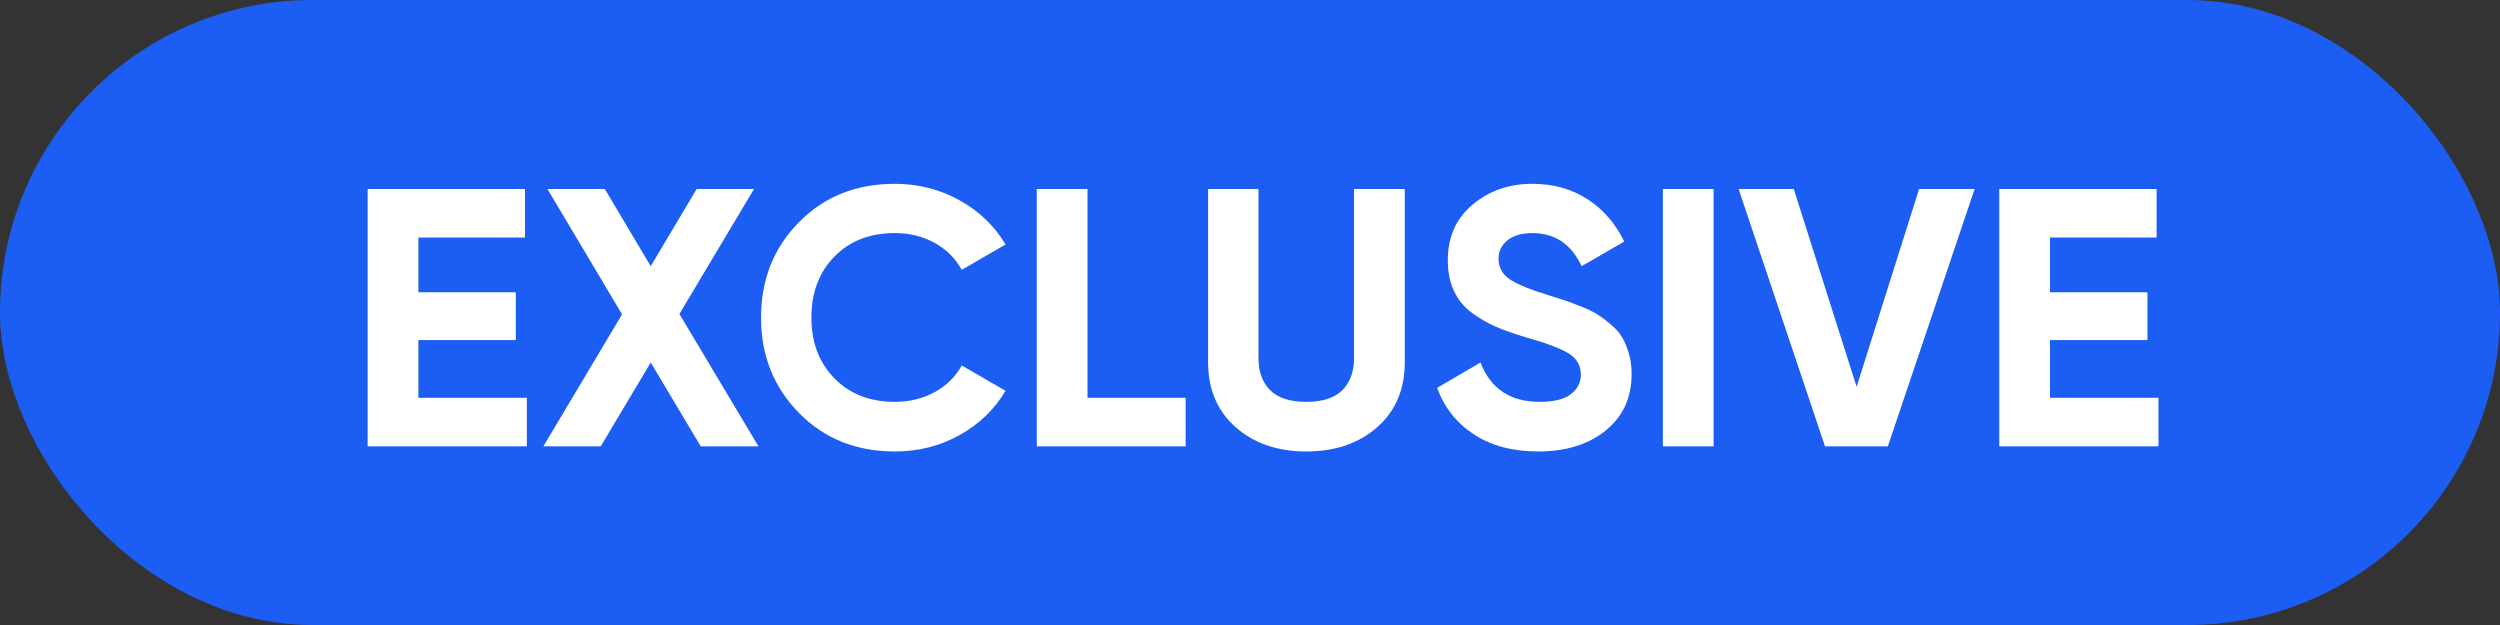 <?xml version="1.0" encoding="UTF-8"?>
<svg width="68px" height="17px" viewBox="0 0 68 17" version="1.1" xmlns="http://www.w3.org/2000/svg" xmlns:xlink="http://www.w3.org/1999/xlink">
    <rect x="0" y="0" width="68" height="17" fill="#333333" stroke="none"/>
    <!-- Generator: Sketch 52.6 (67491) - http://www.bohemiancoding.com/sketch -->
    <title>Group 20</title>
    <desc>Created with Sketch.</desc>
    <g id="General-Journal-NEW" stroke="none" stroke-width="1" fill="none" fill-rule="evenodd">
        <g id="Group-20">
            <rect id="Rectangle" fill="#1C5DF4" fill-rule="nonzero" x="0" y="0" width="68" height="17" rx="8.5"></rect>
            <path d="M11.38,10.82 L14.33,10.82 L14.33,12.14 L10,12.14 L10,5.14 L14.28,5.14 L14.28,6.46 L11.38,6.46 L11.38,7.95 L14.03,7.95 L14.03,9.25 L11.38,9.25 L11.38,10.82 Z M20.63,12.14 L19.06,12.14 L17.7,9.86 L16.34,12.14 L14.78,12.14 L16.92,8.55 L14.89,5.14 L16.45,5.14 L17.7,7.24 L18.95,5.14 L20.51,5.14 L18.48,8.54 L20.63,12.14 Z M24.34,12.28 C23.287,12.28 22.417,11.93 21.73,11.23 C21.043,10.53 20.7,9.667 20.7,8.64 C20.7,7.607 21.043,6.742 21.73,6.045 C22.417,5.348 23.287,5 24.34,5 C24.973,5 25.558,5.148 26.095,5.445 C26.632,5.742 27.05,6.143 27.35,6.65 L26.16,7.34 C25.987,7.027 25.74,6.782 25.42,6.605 C25.1,6.428 24.74,6.34 24.34,6.34 C23.66,6.34 23.112,6.553 22.695,6.98 C22.278,7.407 22.07,7.96 22.07,8.64 C22.07,9.313 22.278,9.863 22.695,10.29 C23.112,10.717 23.66,10.93 24.34,10.93 C24.74,10.93 25.102,10.842 25.425,10.665 C25.748,10.488 25.993,10.247 26.16,9.94 L27.35,10.63 C27.05,11.137 26.633,11.538 26.1,11.835 C25.567,12.132 24.98,12.28 24.34,12.28 Z M29.58,10.82 L32.25,10.82 L32.25,12.14 L28.2,12.14 L28.2,5.14 L29.58,5.14 L29.58,10.82 Z M35.53,12.28 C34.75,12.28 34.11,12.06 33.61,11.62 C33.11,11.18 32.86,10.59 32.86,9.85 L32.86,5.14 L34.23,5.14 L34.23,9.74 C34.23,10.107 34.335,10.397 34.545,10.61 C34.755,10.823 35.083,10.93 35.53,10.93 C35.977,10.93 36.305,10.823 36.515,10.61 C36.725,10.397 36.83,10.107 36.83,9.74 L36.83,5.14 L38.21,5.14 L38.21,9.85 C38.21,10.59 37.96,11.18 37.46,11.62 C36.96,12.06 36.317,12.28 35.53,12.28 Z M41.84,12.28 C41.147,12.28 40.563,12.125 40.09,11.815 C39.617,11.505 39.283,11.083 39.09,10.55 L40.27,9.86 C40.543,10.573 41.08,10.93 41.88,10.93 C42.267,10.93 42.55,10.86 42.73,10.72 C42.91,10.58 43,10.403 43,10.19 C43,9.943 42.89,9.752 42.67,9.615 C42.45,9.478 42.057,9.33 41.49,9.17 C41.177,9.077 40.912,8.983 40.695,8.89 C40.478,8.797 40.262,8.672 40.045,8.515 C39.828,8.358 39.663,8.16 39.55,7.92 C39.437,7.68 39.38,7.4 39.38,7.08 C39.38,6.447 39.605,5.942 40.055,5.565 C40.505,5.188 41.047,5 41.68,5 C42.247,5 42.745,5.138 43.175,5.415 C43.605,5.692 43.94,6.077 44.18,6.57 L43.02,7.24 C42.74,6.64 42.293,6.34 41.68,6.34 C41.393,6.34 41.168,6.405 41.005,6.535 C40.842,6.665 40.76,6.833 40.76,7.04 C40.76,7.26 40.852,7.438 41.035,7.575 C41.218,7.712 41.57,7.86 42.09,8.02 C42.303,8.087 42.465,8.138 42.575,8.175 C42.685,8.212 42.835,8.268 43.025,8.345 C43.215,8.422 43.362,8.493 43.465,8.56 C43.568,8.627 43.687,8.717 43.82,8.83 C43.953,8.943 44.055,9.06 44.125,9.18 C44.195,9.3 44.255,9.445 44.305,9.615 C44.355,9.785 44.38,9.97 44.38,10.17 C44.38,10.817 44.145,11.33 43.675,11.71 C43.205,12.09 42.593,12.28 41.84,12.28 Z M45.23,5.14 L46.61,5.14 L46.61,12.14 L45.23,12.14 L45.23,5.14 Z M49.64,12.14 L47.29,5.14 L48.79,5.14 L50.5,10.52 L52.2,5.14 L53.71,5.14 L51.35,12.14 L49.64,12.14 Z M55.76,10.82 L58.71,10.82 L58.71,12.14 L54.38,12.14 L54.38,5.14 L58.66,5.14 L58.66,6.46 L55.76,6.46 L55.76,7.95 L58.41,7.95 L58.41,9.25 L55.76,9.25 L55.76,10.82 Z" id="Exclusive" fill="#FFFFFF"></path>
        </g>
    </g>
</svg>